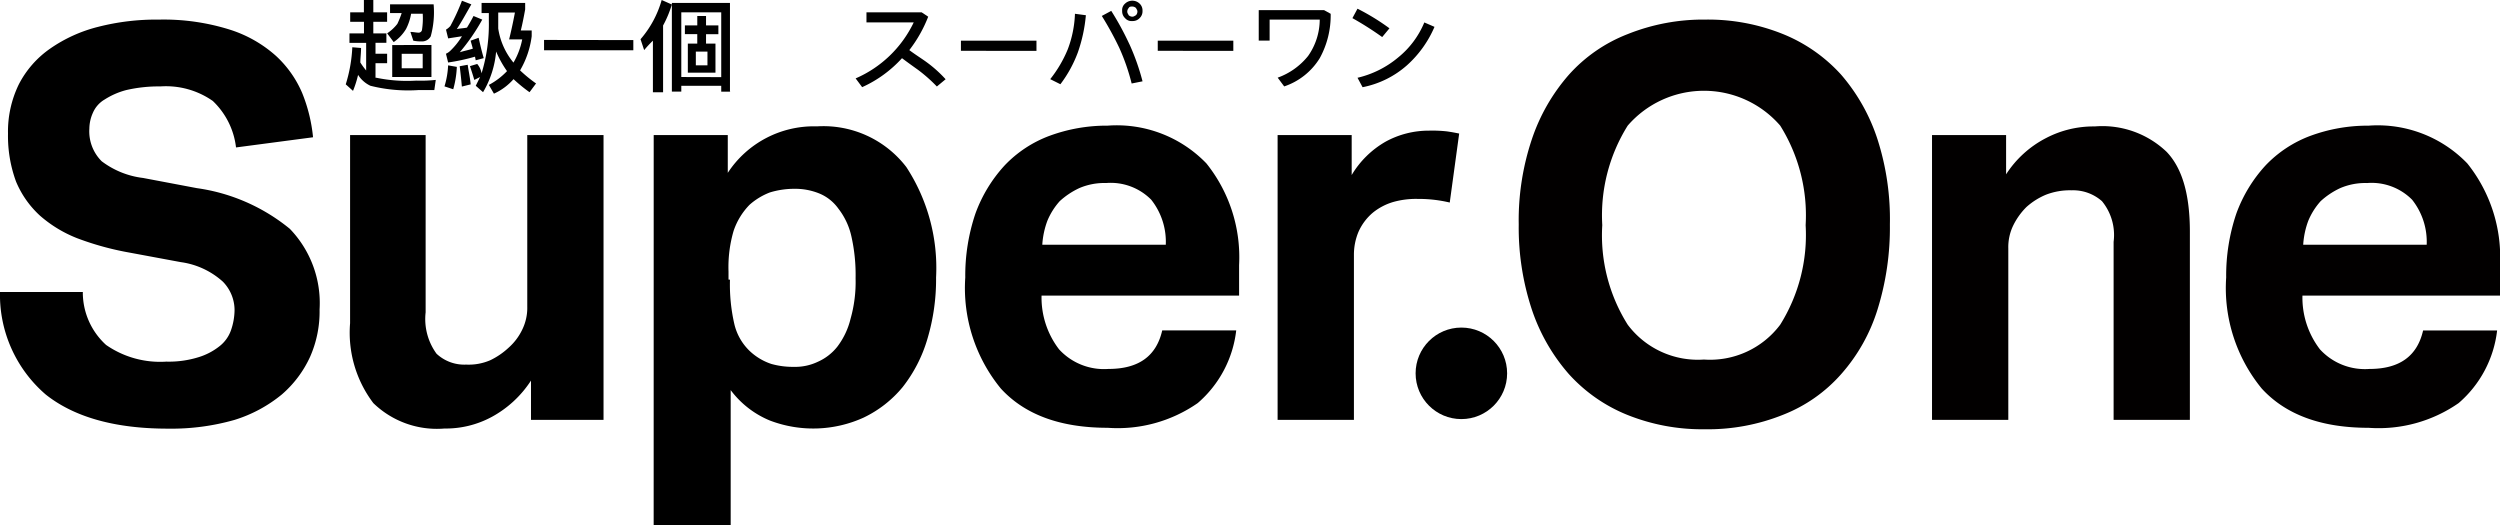 <svg xmlns="http://www.w3.org/2000/svg" viewBox="0 0 142.822 30">
  <defs>
    <style>
      .cls-1 {
        fill: #020000;
        fill-rule: evenodd;
      }
    </style>
  </defs>
  <g id="LOGO-BLACK" transform="translate(0.035)">
    <path id="Path_171" data-name="Path 171" d="M17.462.705V0H18V.705h.788v.539H18v.664h.747v.539h-.622v.622h.664V3.61h-.664v.83h.041a8.616,8.616,0,0,0,2.282.166,8.05,8.05,0,0,0,1.12-.041l-.083.581h-.913A8.843,8.843,0,0,1,17.835,4.9a1.676,1.676,0,0,1-.705-.622,5.876,5.876,0,0,1-.29.913l-.415-.373A8.342,8.342,0,0,0,16.8,2.7l.5.041c0,.29-.041.581-.041.83a4.346,4.346,0,0,0,.332.456V2.448h-.954V1.909h.83V1.245h-.788V.705Zm1.494.083V.249h2.49a5.2,5.2,0,0,1-.166,1.826.563.563,0,0,1-.539.29,2.036,2.036,0,0,1-.456-.041l-.166-.5c.166,0,.332.041.456.041a.19.19,0,0,0,.207-.166,4.337,4.337,0,0,0,.041-.913h-.664a3.037,3.037,0,0,1-.29.871,2.412,2.412,0,0,1-.705.747l-.373-.5a2.471,2.471,0,0,0,.581-.539A4.83,4.83,0,0,0,19.62.747h-.664Zm2.365,1.784V4.4H19.08V2.573Zm-.5.5h-1.2V3.9h1.2Zm3.485.249-.456.124-.041-.207a11.373,11.373,0,0,1-1.535.332l-.124-.5A.868.868,0,0,0,22.4,2.9a4.043,4.043,0,0,0,.664-.83c-.249.041-.539.083-.788.124l-.124-.5a1.1,1.1,0,0,0,.249-.207A11.771,11.771,0,0,0,23.064.041L23.6.249c-.332.581-.581,1.037-.83,1.411.207-.041.373-.041.581-.083.124-.207.249-.415.373-.664l.5.207a11.456,11.456,0,0,1-1.286,1.867c.249-.083.5-.124.747-.207-.041-.166-.083-.29-.124-.456l.456-.166C24.1,2.531,24.184,2.9,24.308,3.32Zm-1.535.5A5.558,5.558,0,0,1,22.566,5.1l-.5-.166a4.827,4.827,0,0,0,.207-1.2Zm.788,1-.5.124c-.041-.456-.083-.83-.124-1.162l.456-.083C23.437,4.025,23.52,4.4,23.562,4.813Zm.622-.622A9.56,9.56,0,0,0,24.6,1.2V.747h-.415V.166h2.49V.539c-.083.456-.166.871-.249,1.2h.622v.332a5.147,5.147,0,0,1-.664,1.95,7.953,7.953,0,0,0,.913.747l-.373.5a8.819,8.819,0,0,1-.913-.747,3.293,3.293,0,0,1-1.12.83l-.29-.5a4.025,4.025,0,0,0,1.037-.788,5.924,5.924,0,0,1-.622-1.12,5.473,5.473,0,0,1-.747,2.324L23.852,4.9l.249-.5-.332.166c-.083-.29-.166-.539-.249-.788l.415-.124A1.087,1.087,0,0,1,24.184,4.191Zm2.324-1.95h-.747c.083-.332.207-.871.332-1.535h-.954v.913a3.994,3.994,0,0,0,.871,1.95A4.207,4.207,0,0,0,26.508,2.241Zm6.349.041v.581h-5.1V2.282Zm2.2-2.033a6.125,6.125,0,0,1-.5,1.2V5.27h-.581V2.324a6.382,6.382,0,0,0-.5.539l-.207-.622A5.837,5.837,0,0,0,34.474,0Zm3.361,4.979h-.539V4.9H35.595v.332h-.539V.166h3.319V5.228Zm-.539-.83V.705H35.595V4.4ZM36.508,1.452V.913h.5v.539h.705v.5h-.705V2.49h.539v1.66H35.968V2.49h.539V1.95H35.8v-.5Zm.581,1.494h-.664v.788h.664Z" transform="translate(3.292)"/>
    <g id="Group_245" data-name="Group 245" transform="translate(48.845 0.041)">
      <path id="Path_172" data-name="Path 172" d="M41.072,4.862l-.373-.5a6.566,6.566,0,0,0,3.319-3.2h-2.7V.588h3.154l.373.249a7.641,7.641,0,0,1-1.079,1.909c.332.249.664.456.954.664a7.159,7.159,0,0,1,1.12,1l-.5.415a8.726,8.726,0,0,0-1.079-.954c-.29-.207-.581-.415-.913-.664A6.908,6.908,0,0,1,41.072,4.862Z" transform="translate(-40.698 0.076)"/>
      <path id="Path_173" data-name="Path 173" d="M50.028,1.936v.581H45.712V1.936Z" transform="translate(-39.696 0.346)"/>
      <path id="Path_174" data-name="Path 174" d="M52,.864a8.723,8.723,0,0,1-.456,2.116,7.059,7.059,0,0,1-1,1.826l-.581-.29a7.03,7.03,0,0,0,1-1.7A6.328,6.328,0,0,0,51.376.781Zm2.49,1.66a13.022,13.022,0,0,1,.747,2.116l-.622.124a11.91,11.91,0,0,0-.705-2.033,18.1,18.1,0,0,0-1-1.826l.539-.29A16.407,16.407,0,0,1,54.488,2.524ZM55.069.2a.533.533,0,0,1,.166.415.533.533,0,0,1-.166.415.533.533,0,0,1-.415.166.481.481,0,0,1-.415-.166.533.533,0,0,1-.166-.415A.481.481,0,0,1,54.239.2a.6.6,0,0,1,.83,0ZM54.447.45a.317.317,0,0,0-.083.207c0,.083.041.124.083.207a.317.317,0,0,0,.207.083c.083,0,.124-.041.207-.083a.317.317,0,0,0,.083-.207c0-.083-.041-.124-.083-.207a.317.317,0,0,0-.207-.083C54.571.367,54.488.367,54.447.45Z" transform="translate(-38.845 -0.035)"/>
      <path id="Path_175" data-name="Path 175" d="M59.4,1.936v.581H55.083V1.936Z" transform="translate(-37.822 0.346)"/>
      <path id="Path_176" data-name="Path 176" d="M63.624.484,64,.692a5.067,5.067,0,0,1-.622,2.531,3.808,3.808,0,0,1-2.033,1.618l-.373-.5A3.932,3.932,0,0,0,62.711,3.1a3.633,3.633,0,0,0,.664-2.075H60.512v1.2h-.622V.484Z" transform="translate(-36.86 0.055)"/>
      <path id="Path_177" data-name="Path 177" d="M66.466,1.535l-.415.5A18.321,18.321,0,0,0,64.35.954l.29-.539A12.77,12.77,0,0,1,66.466,1.535Zm2.573-.083a6.234,6.234,0,0,1-1.577,2.2A5.39,5.39,0,0,1,64.931,4.9l-.29-.539A5.587,5.587,0,0,0,66.964,3.2,5.057,5.057,0,0,0,68.458,1.2Z" transform="translate(-35.968 0.041)"/>
    </g>
    <g id="Group_246" data-name="Group 246" transform="translate(-0.035 1.12)">
      <path id="Path_178" data-name="Path 178" d="M72.953,7.531h4.232V9.813A5.344,5.344,0,0,1,79.136,7.9a5.112,5.112,0,0,1,2.448-.622,7.685,7.685,0,0,1,1.037.041c.29.041.5.083.705.124l-.539,3.942a7.631,7.631,0,0,0-1.826-.207,4.767,4.767,0,0,0-1.369.166,3.332,3.332,0,0,0-1.2.622,3.036,3.036,0,0,0-.83,1.12,3.381,3.381,0,0,0-.249,1.286V23.8H72.953V7.531Zm-6.39,6.307a3.871,3.871,0,0,0-.83-2.614,3.258,3.258,0,0,0-2.573-.954,3.622,3.622,0,0,0-1.535.29,4.4,4.4,0,0,0-1.12.747,3.935,3.935,0,0,0-.705,1.12,4.721,4.721,0,0,0-.29,1.369h7.054Zm4.025,4.855a6.442,6.442,0,0,1-2.2,4.149,8,8,0,0,1-5.145,1.411q-4.046,0-6.1-2.241a9.052,9.052,0,0,1-2.033-6.349,11.05,11.05,0,0,1,.581-3.651,8.2,8.2,0,0,1,1.66-2.739,6.81,6.81,0,0,1,2.573-1.7,9.446,9.446,0,0,1,3.319-.581,7.112,7.112,0,0,1,5.643,2.158,8.572,8.572,0,0,1,1.867,5.809V16.7H59.468a4.85,4.85,0,0,0,1,3.071,3.482,3.482,0,0,0,2.822,1.12c1.743,0,2.739-.747,3.071-2.2h4.232Zm-28.921-2.9a10.144,10.144,0,0,0,.249,2.531,3.12,3.12,0,0,0,.871,1.535,3.316,3.316,0,0,0,1.245.747,4.565,4.565,0,0,0,1.286.166,3.006,3.006,0,0,0,1.369-.29,2.926,2.926,0,0,0,1.12-.871,4.3,4.3,0,0,0,.747-1.577,7.727,7.727,0,0,0,.29-2.324A9.973,9.973,0,0,0,48.6,13.3a3.986,3.986,0,0,0-.747-1.577,2.509,2.509,0,0,0-1.12-.871A3.655,3.655,0,0,0,45.36,10.6a4.81,4.81,0,0,0-1.411.207,3.8,3.8,0,0,0-1.162.705,3.924,3.924,0,0,0-.913,1.494,7.376,7.376,0,0,0-.29,2.324v.456ZM37.31,7.531h4.232V9.689a5.881,5.881,0,0,1,5.1-2.656,5.967,5.967,0,0,1,5.1,2.324,10.533,10.533,0,0,1,1.7,6.307,11.877,11.877,0,0,1-.5,3.527,8.152,8.152,0,0,1-1.411,2.739A6.552,6.552,0,0,1,49.3,23.672a6.948,6.948,0,0,1-5.353.166A5.337,5.337,0,0,1,41.708,22.1v7.718h-4.4Zm-17.386,0h4.357V17.656a3.37,3.37,0,0,0,.622,2.365,2.321,2.321,0,0,0,1.7.622,3.1,3.1,0,0,0,1.369-.249,4.176,4.176,0,0,0,1.037-.705,3.276,3.276,0,0,0,.788-1.037,2.834,2.834,0,0,0,.29-1.328V7.531h4.357V23.8H30.3V21.556a6.186,6.186,0,0,1-2.241,2.075,5.526,5.526,0,0,1-2.7.664,5.216,5.216,0,0,1-4.066-1.452,6.662,6.662,0,0,1-1.328-4.564V7.531Zm-15.228,9a4.054,4.054,0,0,0,1.328,2.988,5.408,5.408,0,0,0,3.444.954,5.7,5.7,0,0,0,1.826-.249,3.628,3.628,0,0,0,1.2-.622,2,2,0,0,0,.664-.913,3.6,3.6,0,0,0,.207-1.162,2.329,2.329,0,0,0-.664-1.618,4.488,4.488,0,0,0-2.407-1.12l-2.9-.539a16.686,16.686,0,0,1-3.029-.83,7.222,7.222,0,0,1-2.116-1.286,5.521,5.521,0,0,1-1.369-1.95A7.555,7.555,0,0,1,.422,7.448a6.142,6.142,0,0,1,.622-2.822A5.613,5.613,0,0,1,2.828,2.593,8.335,8.335,0,0,1,5.567,1.349,13.38,13.38,0,0,1,9.053.934a12.6,12.6,0,0,1,4.066.581,7.215,7.215,0,0,1,2.614,1.494,6.163,6.163,0,0,1,1.494,2.116,9.045,9.045,0,0,1,.622,2.531l-4.4.581a4.357,4.357,0,0,0-1.328-2.656,4.664,4.664,0,0,0-2.988-.83,8.235,8.235,0,0,0-1.95.207A4.324,4.324,0,0,0,5.941,5.5a1.618,1.618,0,0,0-.664.747,2.261,2.261,0,0,0-.207.913,2.407,2.407,0,0,0,.705,1.867,4.882,4.882,0,0,0,2.365.954l3.071.581a10.734,10.734,0,0,1,5.311,2.324,6.106,6.106,0,0,1,1.7,4.606,6.4,6.4,0,0,1-.539,2.7,6.289,6.289,0,0,1-1.618,2.158,7.947,7.947,0,0,1-2.7,1.452,13.106,13.106,0,0,1-3.817.5c-3.029,0-5.353-.664-6.971-1.95A7.508,7.508,0,0,1-.035,16.494H4.7Z" transform="translate(0.035 -0.934)"/>
    </g>
    <g id="Group_247" data-name="Group 247" transform="translate(80.837 18.714)">
      <circle id="Ellipse_217" data-name="Ellipse 217" cx="2.614" cy="2.614" r="2.614"/>
    </g>
    <path id="Path_179" data-name="Path 179" class="cls-1" d="M124.136,13.838a3.871,3.871,0,0,0-.83-2.614,3.258,3.258,0,0,0-2.573-.954,3.622,3.622,0,0,0-1.535.29,4.4,4.4,0,0,0-1.12.747,3.935,3.935,0,0,0-.705,1.12,4.721,4.721,0,0,0-.29,1.369h7.054Zm4.025,4.855a6.442,6.442,0,0,1-2.2,4.149,8,8,0,0,1-5.145,1.411q-4.046,0-6.1-2.241a9.052,9.052,0,0,1-2.033-6.349,11.05,11.05,0,0,1,.581-3.651,8.2,8.2,0,0,1,1.66-2.739,6.81,6.81,0,0,1,2.573-1.7,9.446,9.446,0,0,1,3.319-.581,7.111,7.111,0,0,1,5.643,2.158,8.572,8.572,0,0,1,1.867,5.809V16.7H117.04a4.85,4.85,0,0,0,1,3.071,3.482,3.482,0,0,0,2.822,1.12c1.743,0,2.739-.747,3.071-2.2h4.232ZM95.878,7.531h4.232V9.772A5.972,5.972,0,0,1,102.393,7.7a5.848,5.848,0,0,1,2.78-.664,5.315,5.315,0,0,1,4.108,1.452c.913.954,1.328,2.49,1.328,4.564V23.8h-4.357V13.631a3.049,3.049,0,0,0-.664-2.324,2.491,2.491,0,0,0-1.743-.622,3.8,3.8,0,0,0-1.452.249,3.934,3.934,0,0,0-1.12.705,3.91,3.91,0,0,0-.747,1.037,2.834,2.834,0,0,0-.29,1.328V23.8H95.878ZM82.849,20.353a5.009,5.009,0,0,0,4.357-1.992,9.665,9.665,0,0,0,1.452-5.685,9.665,9.665,0,0,0-1.452-5.685,5.761,5.761,0,0,0-8.714,0,9.665,9.665,0,0,0-1.452,5.685,9.576,9.576,0,0,0,1.452,5.685A5.009,5.009,0,0,0,82.849,20.353Zm.041,3.983a11.446,11.446,0,0,1-4.44-.83,9.057,9.057,0,0,1-3.32-2.324,10.762,10.762,0,0,1-2.116-3.693,14.9,14.9,0,0,1-.747-4.855,14.551,14.551,0,0,1,.747-4.855,10.761,10.761,0,0,1,2.116-3.693,8.741,8.741,0,0,1,3.361-2.324,11.6,11.6,0,0,1,4.44-.83,11.446,11.446,0,0,1,4.44.83,9.057,9.057,0,0,1,3.32,2.324A10.684,10.684,0,0,1,92.766,7.78a14.921,14.921,0,0,1,.705,4.855,15.741,15.741,0,0,1-.705,4.855,10.055,10.055,0,0,1-2.075,3.693,8.594,8.594,0,0,1-3.319,2.324A11.511,11.511,0,0,1,82.891,24.336Z" transform="translate(14.461 0.187)"/>
  </g>
</svg>
